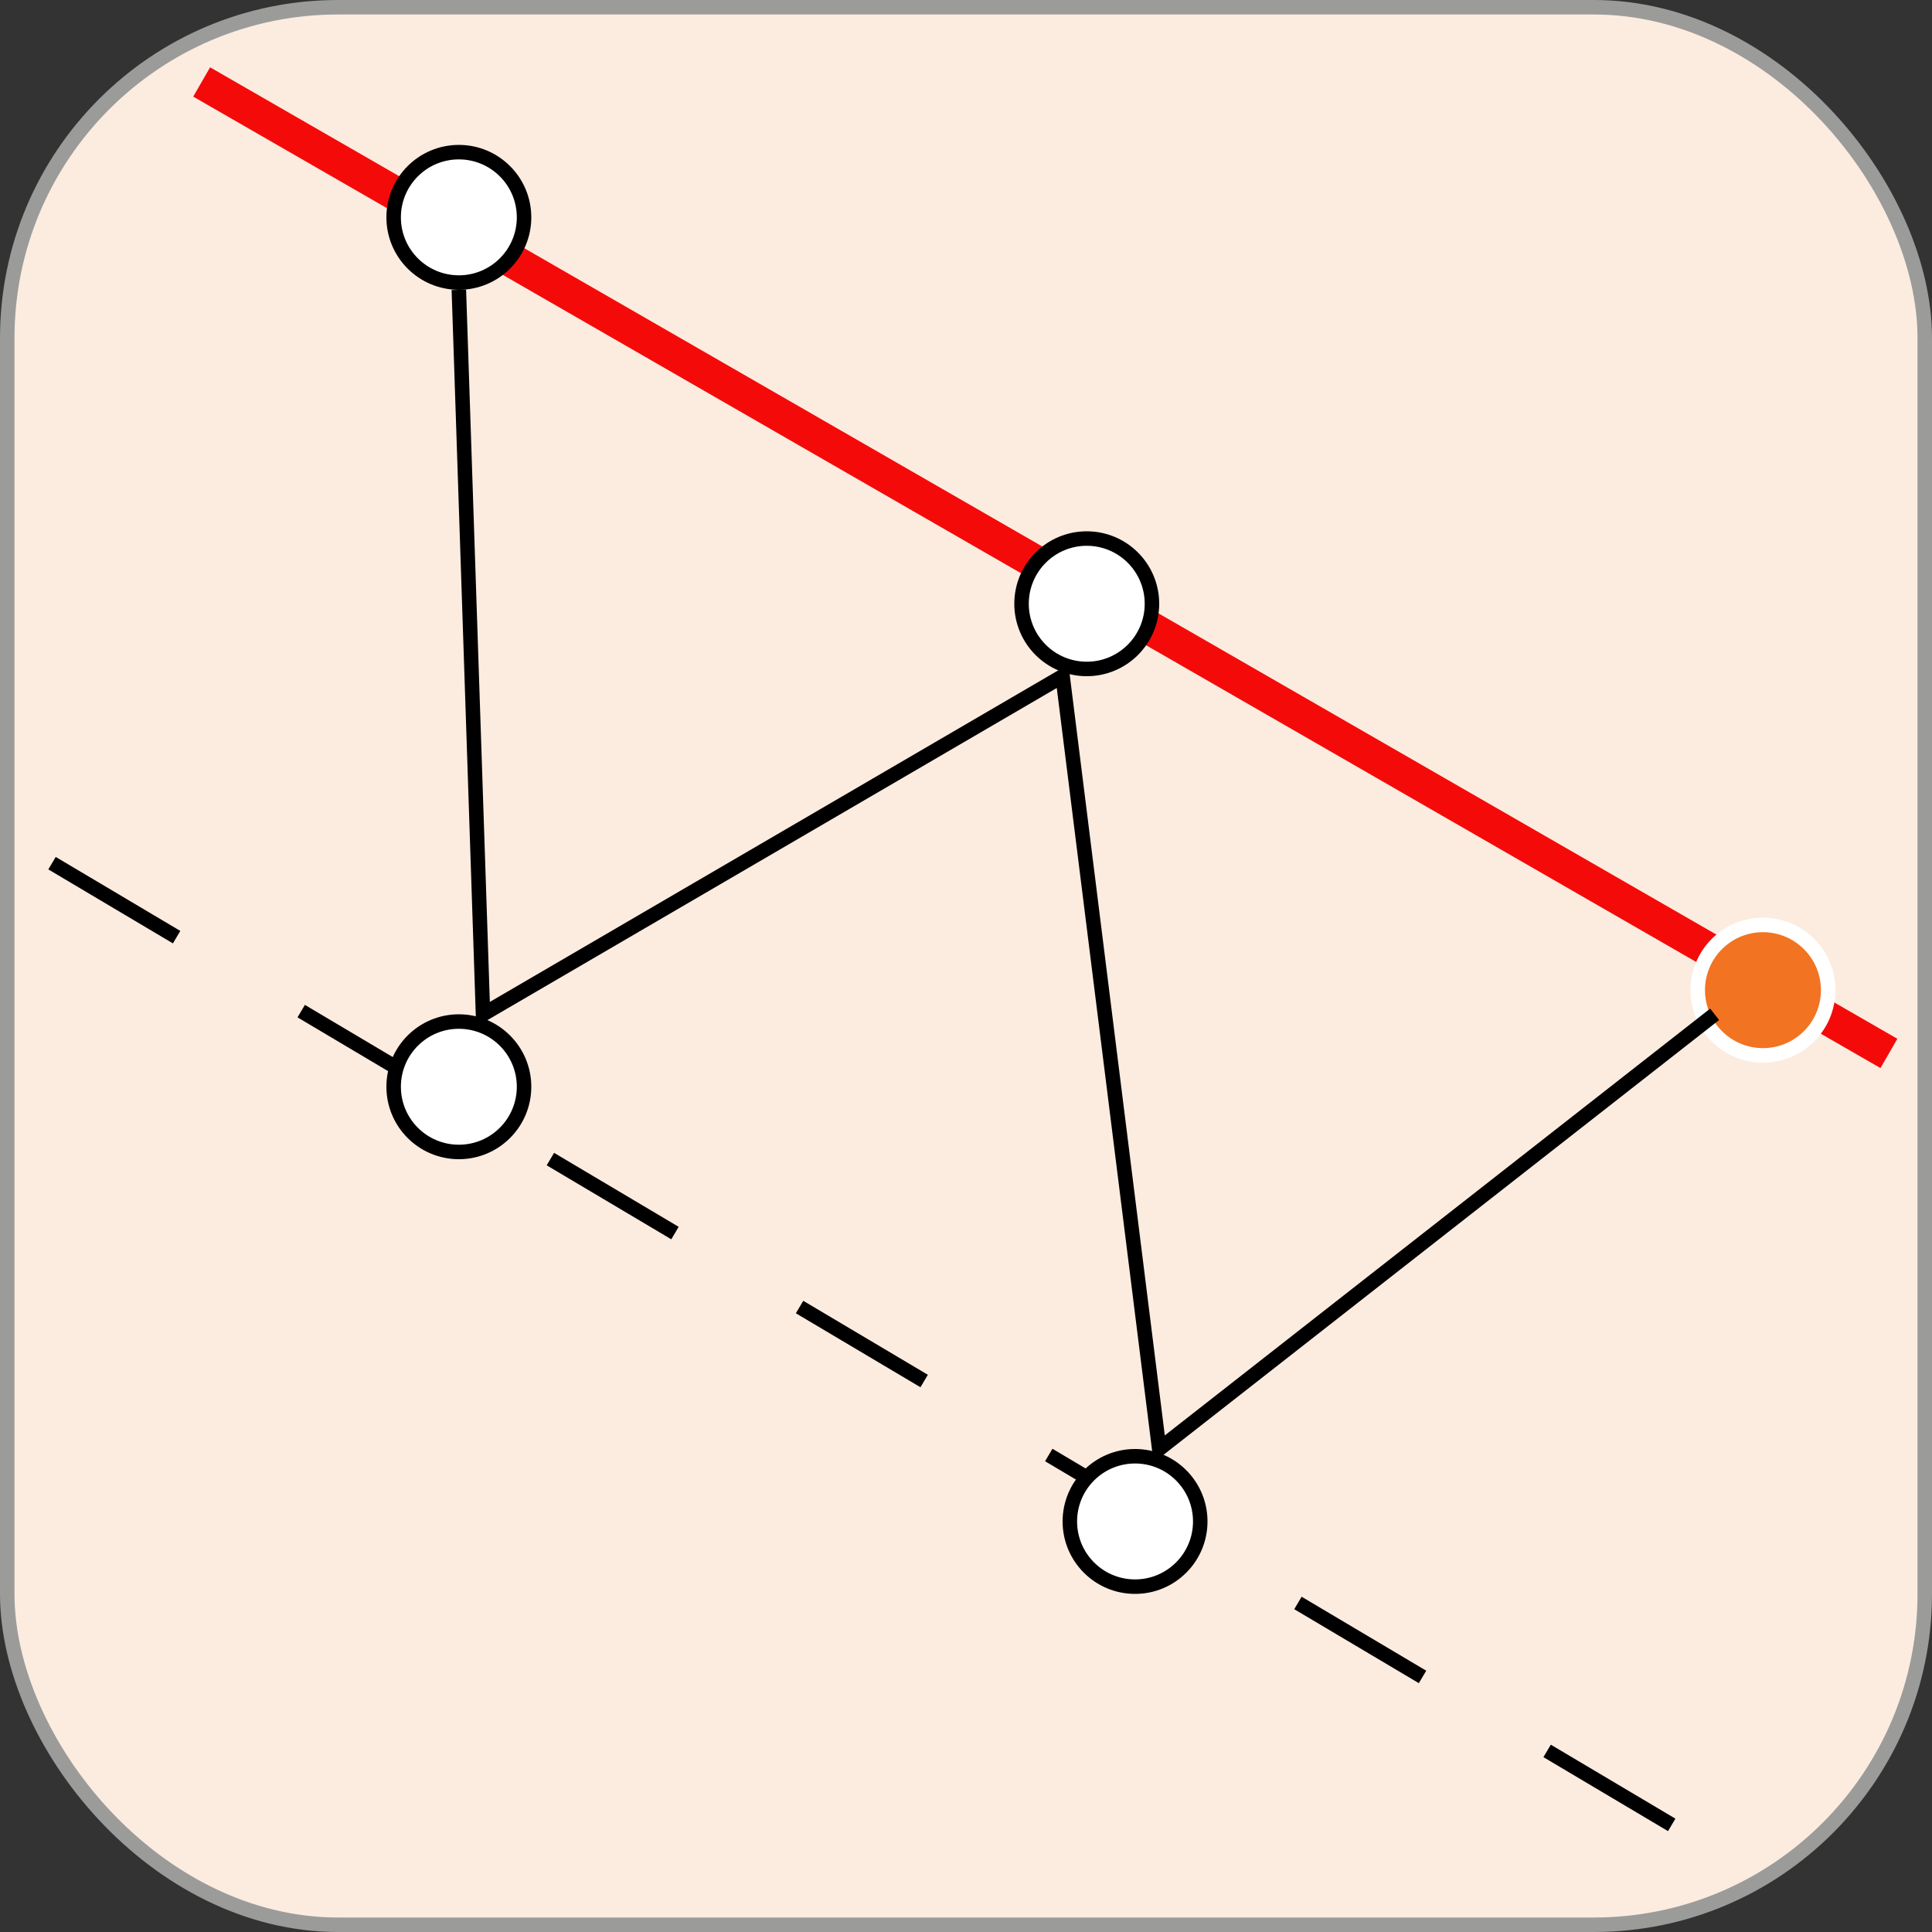 <svg width="40" height="40" viewBox="0 0 40 40" fill="none" xmlns="http://www.w3.org/2000/svg">
<rect x="0" y="0" width="40" height="40" fill="#333333" stroke="none"/>
<rect x="0.15" y="0.15" width="39.7" height="39.7" rx="6.85" fill="#FCECE0" stroke="#9B9B9A" stroke-width="0.3"/>
<line x1="1.077" y1="17.871" x2="35.737" y2="38.451" stroke="black" stroke-width="0.3" stroke-dasharray="3 3"/>
<line x1="4.175" y1="1.697" x2="39.108" y2="21.81" stroke="#F50A0A" stroke-width="0.7"/>
<circle cx="36.5" cy="20.5" r="1.35" fill="#F27321" stroke="white" stroke-width="0.3"/>
<circle cx="23.5" cy="31.5" r="1.35" fill="white" stroke="black" stroke-width="0.3"/>
<circle cx="9.5" cy="4.5" r="1.35" fill="white" stroke="black" stroke-width="0.3"/>
<circle cx="22.5" cy="12.5" r="1.35" fill="white" stroke="black" stroke-width="0.3"/>
<circle cx="9.5" cy="22.5" r="1.35" fill="white" stroke="black" stroke-width="0.3"/>
<path d="M9.5 6L10 21L22 14L24 30L35.5 21" stroke="black" stroke-width="0.3"/>
</svg>
